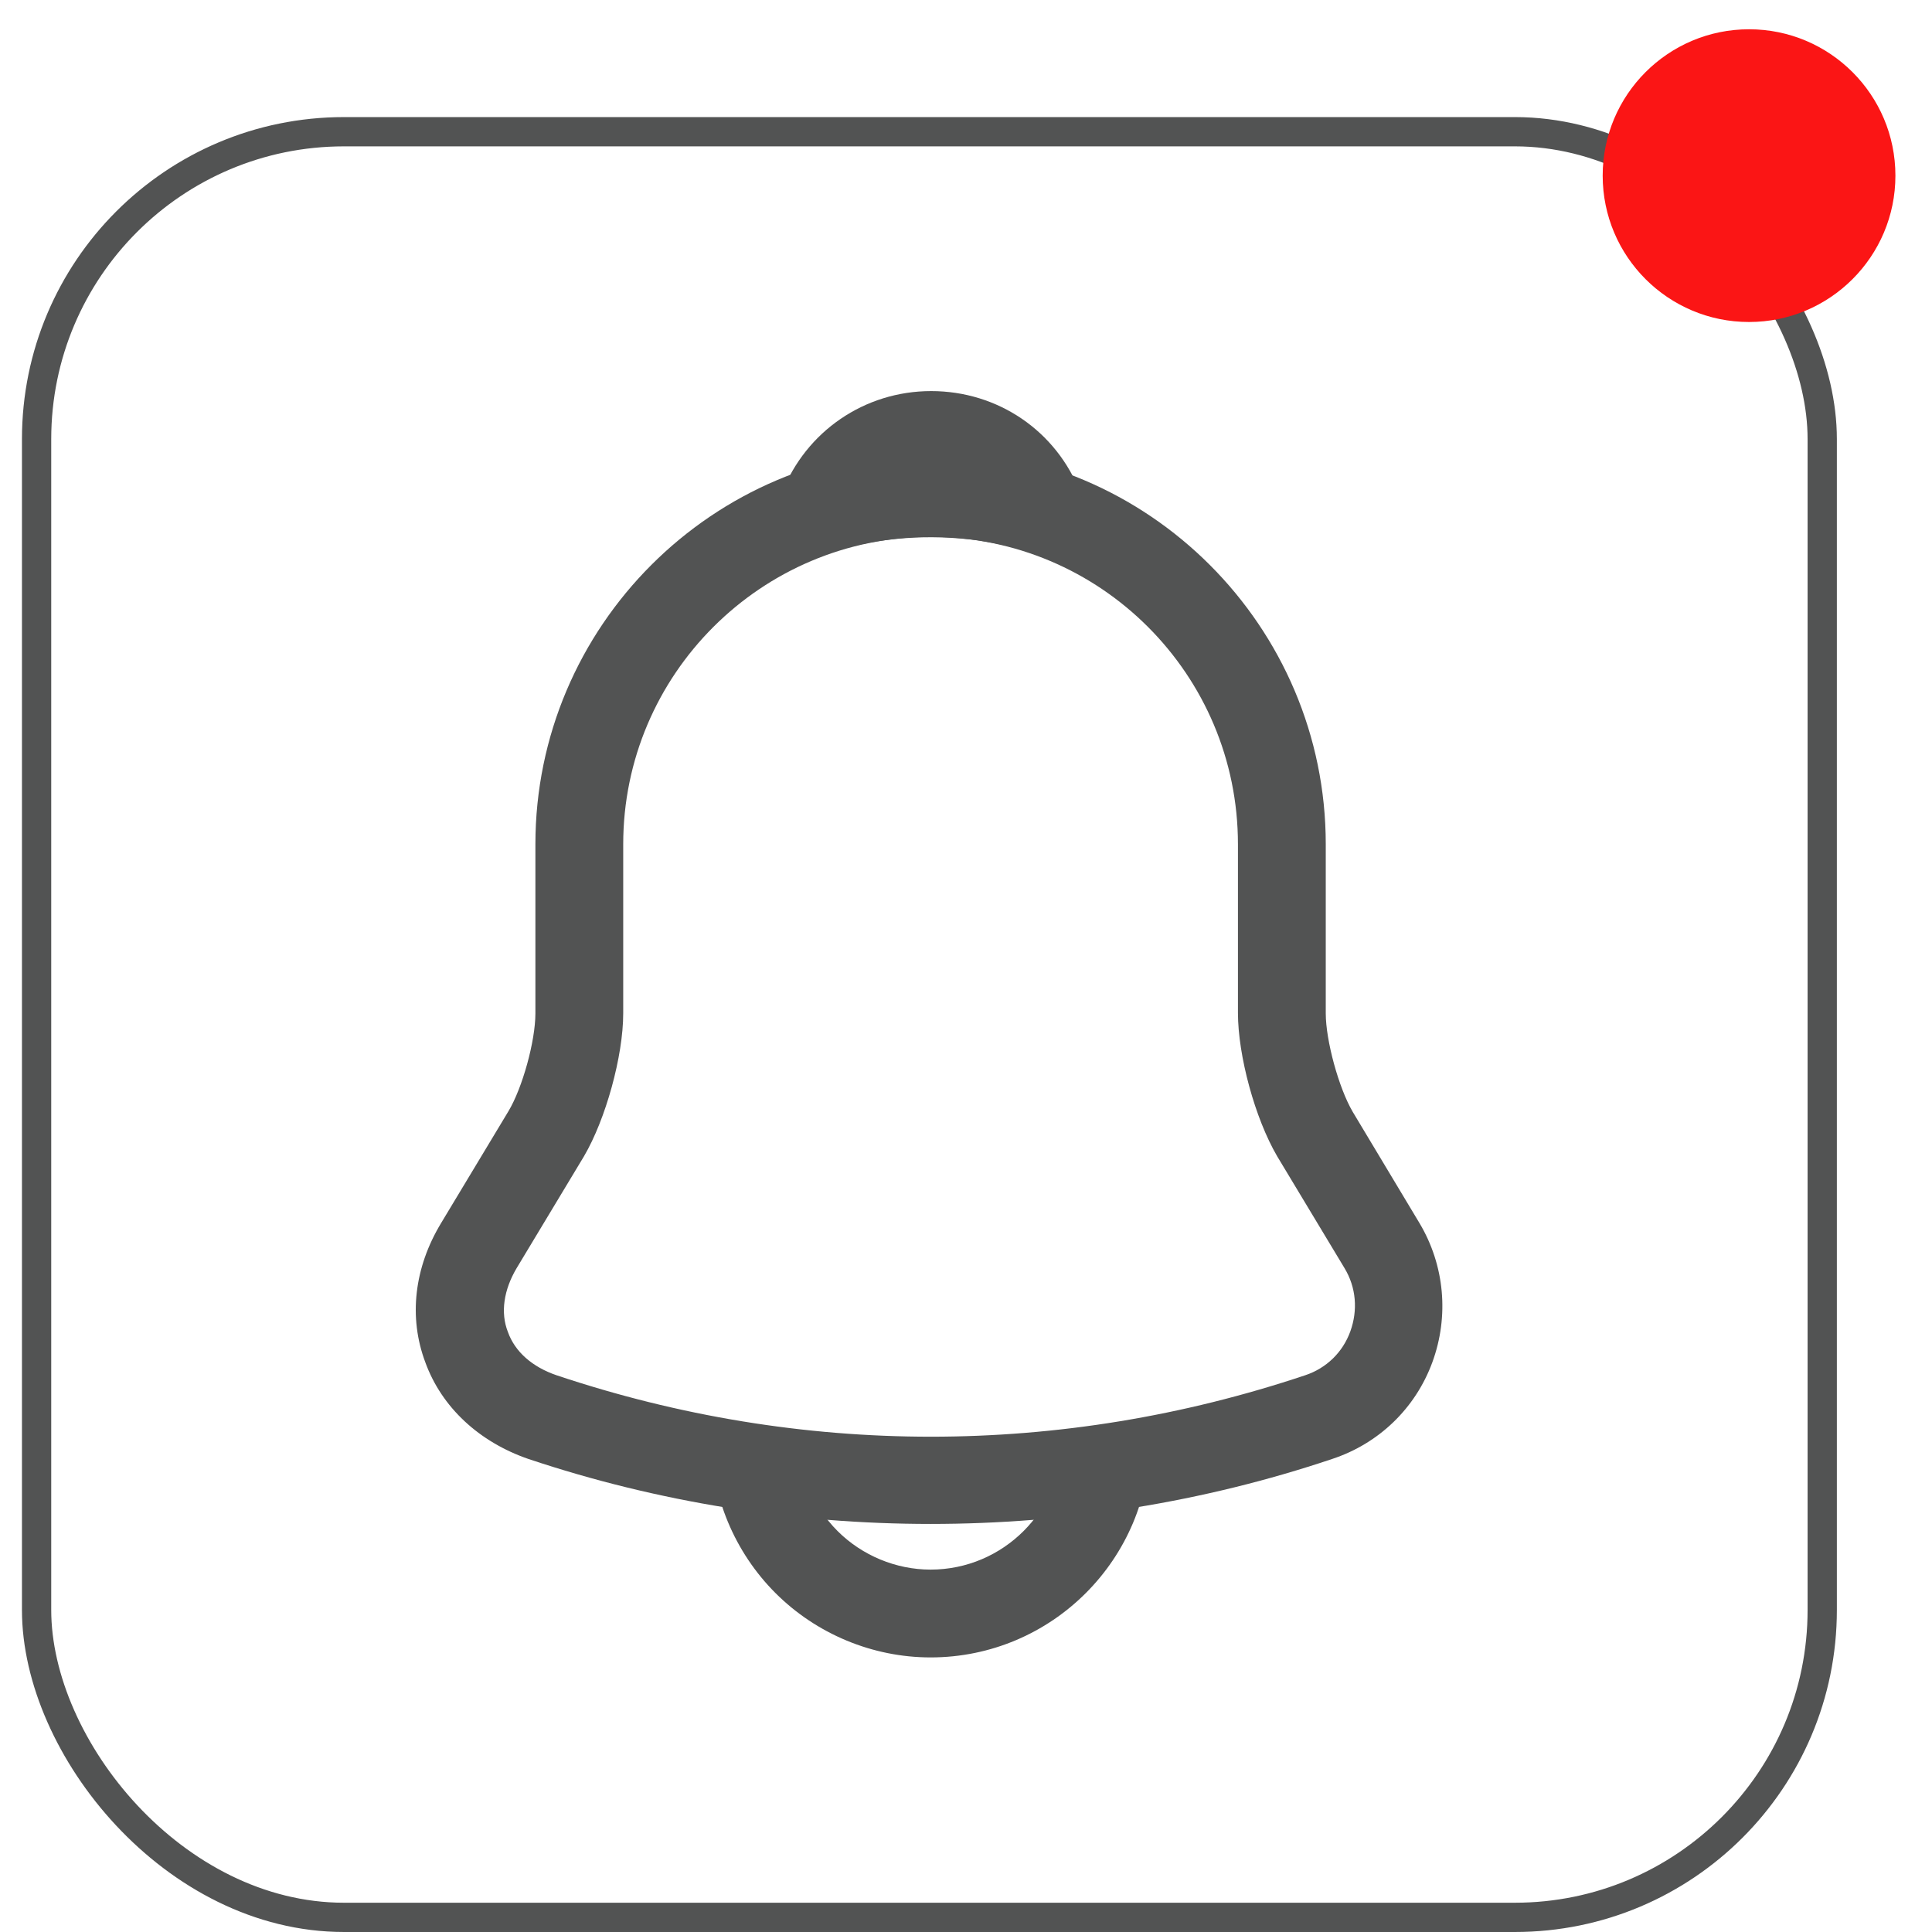 <svg width="33" height="33" viewBox="0 0 33 33" fill="none" xmlns="http://www.w3.org/2000/svg">
<rect x="0.625" y="2.25" width="30.5" height="30.5" rx="5.25" stroke="#525353" stroke-width="0.5"/>
<path d="M15.895 26.03C13.565 26.03 11.235 25.66 9.025 24.92C8.185 24.63 7.545 24.04 7.265 23.27C6.975 22.5 7.075 21.65 7.535 20.89L8.685 18.98C8.925 18.58 9.145 17.78 9.145 17.31V14.42C9.145 10.7 12.175 7.67 15.895 7.67C19.615 7.67 22.645 10.7 22.645 14.42V17.31C22.645 17.77 22.865 18.58 23.105 18.99L24.245 20.89C24.675 21.61 24.755 22.48 24.465 23.27C24.175 24.06 23.545 24.66 22.755 24.92C20.555 25.66 18.225 26.03 15.895 26.03ZM15.895 9.17C13.005 9.17 10.645 11.52 10.645 14.42V17.31C10.645 18.04 10.345 19.12 9.975 19.75L8.825 21.66C8.605 22.03 8.545 22.42 8.675 22.75C8.795 23.09 9.095 23.35 9.505 23.49C13.685 24.89 18.115 24.89 22.295 23.49C22.655 23.37 22.935 23.1 23.065 22.74C23.195 22.38 23.165 21.99 22.965 21.66L21.815 19.75C21.435 19.1 21.145 18.03 21.145 17.3V14.42C21.145 11.52 18.795 9.17 15.895 9.17Z" fill="#525353"/>
<path d="M17.755 9.44C17.685 9.44 17.615 9.43 17.545 9.41C17.255 9.33 16.975 9.27 16.705 9.23C15.855 9.12 15.035 9.18 14.265 9.41C13.985 9.5 13.685 9.41 13.495 9.2C13.305 8.99 13.245 8.69 13.355 8.42C13.765 7.37 14.765 6.68 15.905 6.68C17.045 6.68 18.045 7.36 18.455 8.42C18.555 8.69 18.505 8.99 18.315 9.2C18.165 9.36 17.955 9.44 17.755 9.44Z" fill="#525353"/>
<path d="M15.895 28.31C14.905 28.31 13.945 27.91 13.245 27.21C12.545 26.51 12.145 25.55 12.145 24.56H13.645C13.645 25.15 13.885 25.73 14.305 26.15C14.725 26.57 15.305 26.81 15.895 26.81C17.135 26.81 18.145 25.8 18.145 24.56H19.645C19.645 26.63 17.965 28.31 15.895 28.31Z" fill="#525353"/>
<circle cx="29.875" cy="3" r="2.5" fill="#FB1515"/>
</svg>
